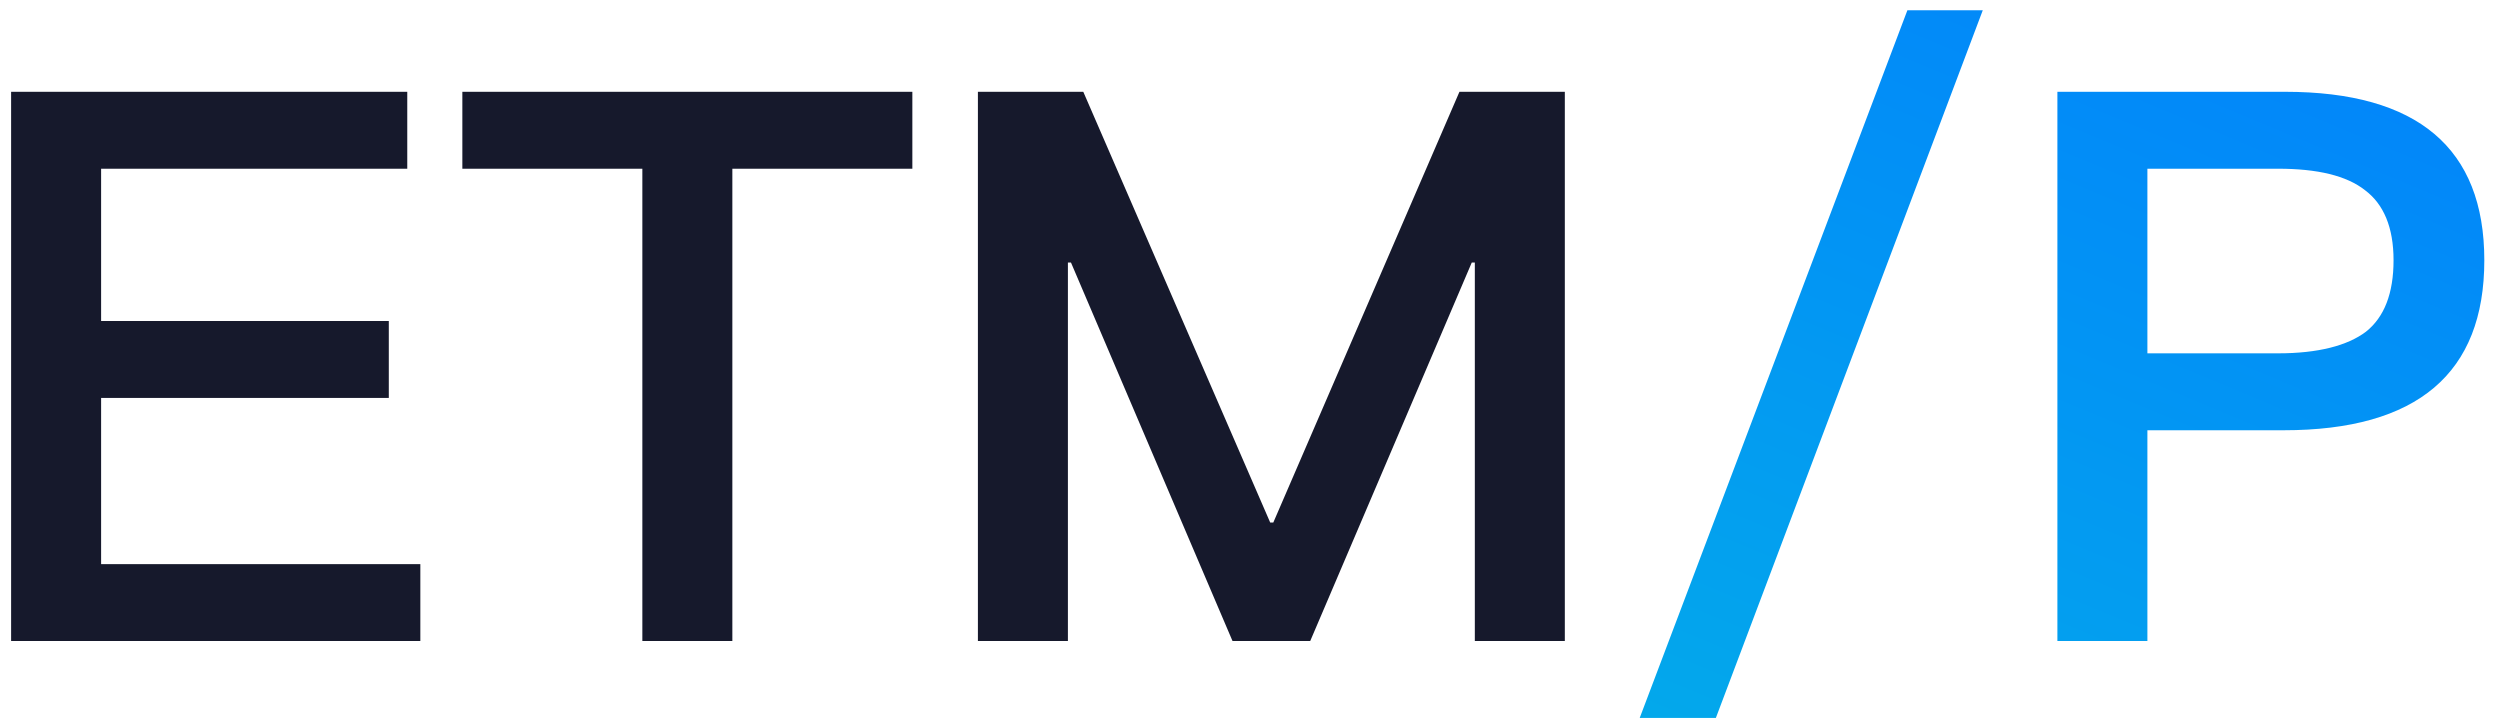 <svg width="117" height="34" viewBox="0 0 117 34" fill="none" xmlns="http://www.w3.org/2000/svg">
    <path d="M0.52 4.296V30H19.672V26.4H4.732V18.624H18.196V15.024H4.732V7.896H19.06V4.296H0.52ZM21.638 4.296V7.896H30.062V30H34.274V7.896H42.698V4.296H21.638ZM45.766 4.296V30H49.978V12.288H50.122L57.682 30H61.318L68.878 12.288H69.022V30H73.234V4.296H68.302L59.59 24.456H59.446L50.698 4.296H45.766Z" fill="#16192C"/>
    <path d="M89.266 0.48L76.738 33.6H80.302L92.794 0.48H89.266ZM96.286 4.296V30H100.498V20.136H106.87C113.134 20.136 116.266 17.472 116.266 12.18C116.266 6.924 113.134 4.296 106.942 4.296H96.286ZM100.498 7.896H106.618C108.454 7.896 109.822 8.22 110.686 8.904C111.55 9.552 112.018 10.632 112.018 12.18C112.018 13.728 111.586 14.844 110.722 15.528C109.858 16.176 108.49 16.536 106.618 16.536H100.498V7.896Z" fill="url(#paint0_linear_1651_1421)"/>
    <defs>
        <linearGradient id="paint0_linear_1651_1421" x1="118" y1="-8" x2="82.497" y2="77.207" gradientUnits="userSpaceOnUse">
            <stop stop-color="#017BFF"/>
            <stop offset="1" stop-color="#05C8DD"/>
        </linearGradient>
    </defs>
</svg>
